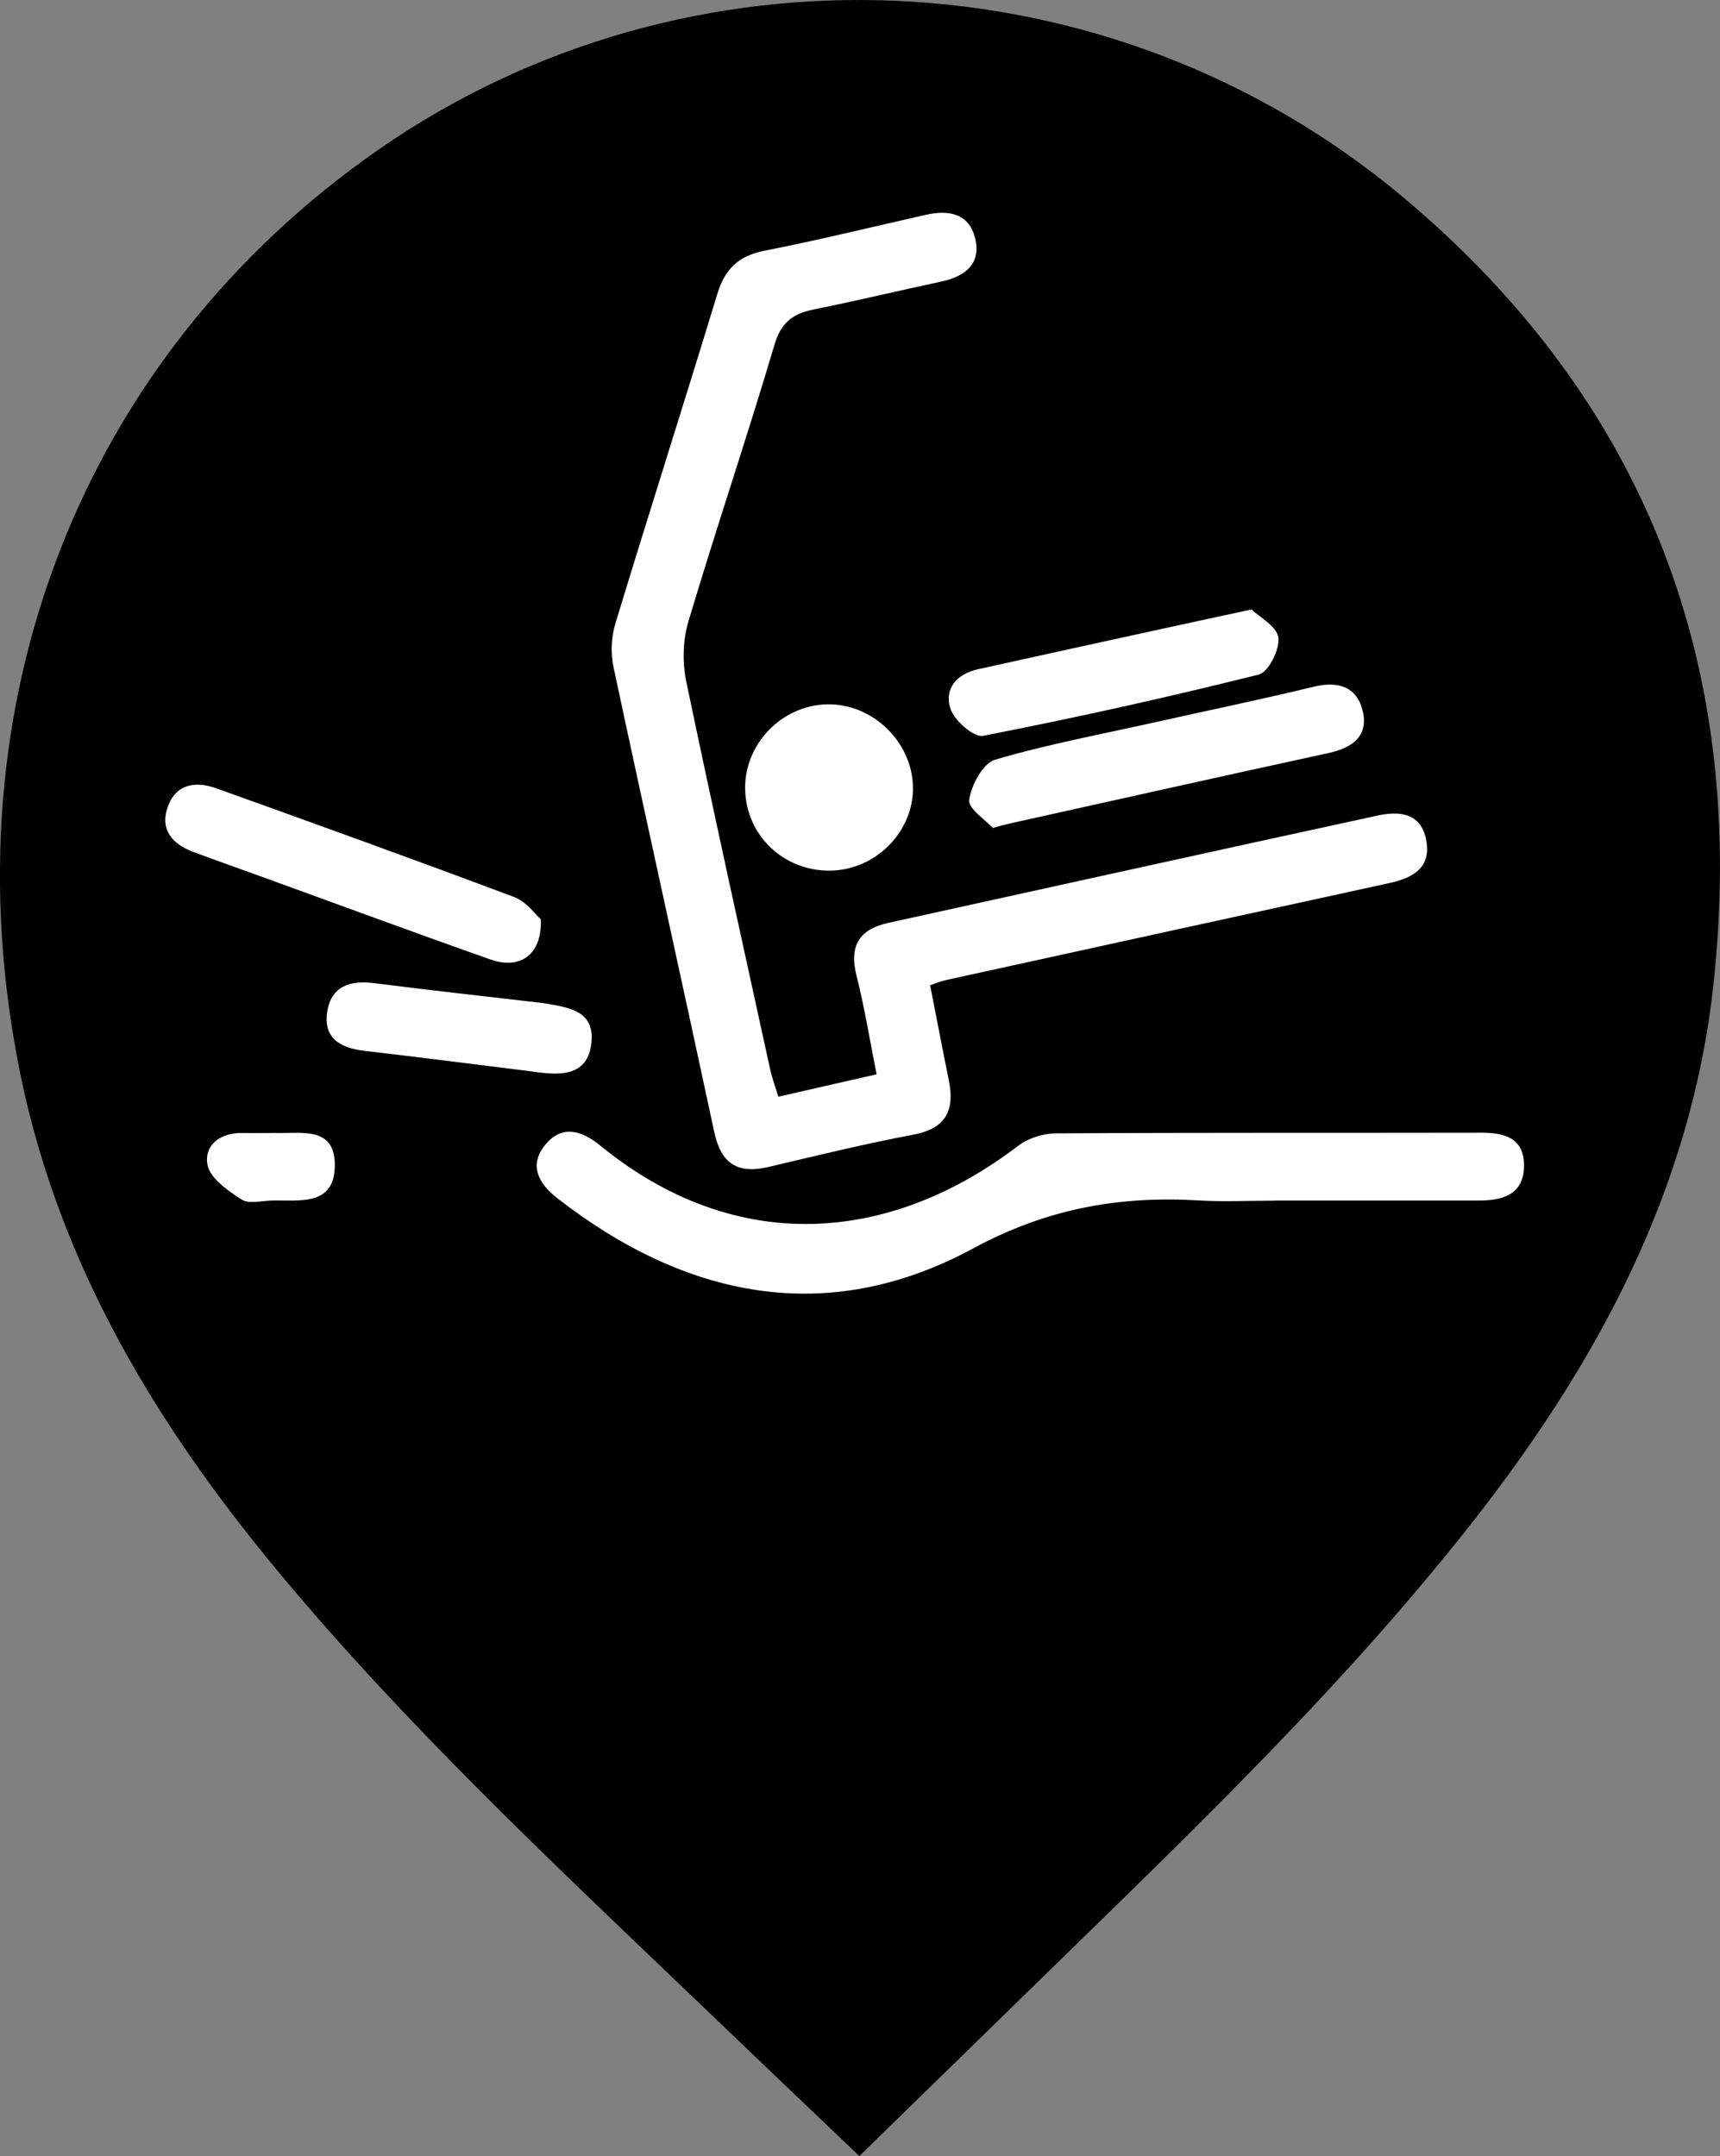 <?xml version="1.0" encoding="UTF-8"?>
<svg id="Layer_2" data-name="Layer 2" xmlns="http://www.w3.org/2000/svg" viewBox="0 0 172.61 216.39">
  <rect x="0" y="0" width="172.61" height="216.39" fill="#808080" stroke="none"/>
  <defs>
    <style>
      .cls-1 {
        fill: #000;
      }

      .cls-1, .cls-2 {
        stroke-width: 0px;
      }

      .cls-2 {
        fill: #fff;
      }
    </style>
  </defs>
  <g id="Layer_1-2" data-name="Layer 1">
    <path class="cls-1" d="M171.95,98.81c-2.22,20.47-11.58,37.85-24.05,53.79-12.89,16.45-27.93,30.87-42.83,45.41-6.2,6.05-12.39,12.1-18.83,18.38-5.72-5.46-11.27-10.74-16.79-16.04-14.32-13.71-28.79-27.29-41.49-42.57-12.24-14.72-21.96-30.78-25.88-49.8C-5.61,70.61,8.34,35.68,37.91,15.07c30.98-21.6,73.51-19.95,102.94,4.76,24.49,20.55,34.54,47.27,31.1,78.99Z"/>
    <g>
      <path class="cls-2" d="M93.34,98.88c.64,3.25,1.24,6.4,1.88,9.55.61,3.01-.28,4.83-3.57,5.45-4.87.92-9.69,2.1-14.52,3.24-3.09.73-4.77-.31-5.45-3.5-3.33-15.56-6.79-31.1-10.11-46.66-.3-1.39-.23-3.02.19-4.39,3.35-11.03,6.86-22.01,10.22-33.05.76-2.5,2.11-3.84,4.72-4.35,5.43-1.07,10.81-2.39,16.21-3.61,2.3-.52,4.36-.15,4.96,2.39.6,2.53-1.01,3.79-3.37,4.3-4.29.92-8.55,1.94-12.84,2.81-2.09.42-3.28,1.3-3.94,3.55-2.75,9.28-5.86,18.46-8.63,27.74-.56,1.87-.62,4.09-.23,6,2.7,12.98,5.58,25.93,8.41,38.89.19.89.51,1.75.84,2.83,3.23-.74,6.33-1.44,9.86-2.25-.68-3.41-1.2-6.67-2.01-9.87-.76-3,.23-4.68,3.2-5.33,16.33-3.59,32.66-7.2,49-10.75,2.14-.47,4.38-.39,4.95,2.36.58,2.82-1.27,3.88-3.69,4.4-14.87,3.24-29.74,6.5-44.61,9.76-.43.1-.85.28-1.45.49Z"/>
      <path class="cls-2" d="M127.94,120.5c-2.54,0-5.1.13-7.63-.02-8.02-.47-15.25.81-22.7,4.84-14.6,7.89-28.8,4.96-41.69-5.07-1.87-1.46-2.87-3.29-1.22-5.33,1.62-2.02,3.6-1.52,5.47,0,13.76,11.27,29.27,9.81,42,.08,1-.77,2.5-1.24,3.77-1.25,14.23-.09,28.45-.04,42.68-.07,2.35,0,4.3.51,4.32,3.26.02,2.91-2.08,3.55-4.51,3.55-6.82,0-13.65,0-20.47,0Z"/>
      <path class="cls-2" d="M99.65,83.11c-.73-.81-2.51-1.96-2.39-2.83.22-1.49,1.38-3.67,2.59-4.03,5.29-1.56,10.75-2.57,16.15-3.78,5.29-1.18,10.59-2.28,15.85-3.55,2.44-.59,4.31,0,4.9,2.41.61,2.52-1.01,3.72-3.39,4.24-10.7,2.32-21.38,4.72-32.07,7.09-.34.07-.67.17-1.65.43Z"/>
      <path class="cls-2" d="M54.27,92.25c.16,3.58-2.09,5.08-5.01,4.06-7.5-2.64-14.95-5.4-22.42-8.11-2.49-.9-4.99-1.78-7.47-2.71-2.12-.79-3.35-2.27-2.52-4.55.85-2.32,2.84-2.55,4.89-1.81,9.97,3.58,19.94,7.17,29.86,10.9,1.21.45,2.11,1.74,2.66,2.22Z"/>
      <path class="cls-2" d="M125.6,61.17c.78.76,2.53,1.68,2.69,2.81.16,1.18-.99,3.48-1.96,3.72-9.16,2.29-18.39,4.34-27.67,6.15-.92.18-2.85-1.5-3.26-2.67-.7-2.01.58-3.53,2.73-4.01,6.3-1.4,12.61-2.77,18.91-4.15,2.59-.57,5.18-1.12,8.56-1.85Z"/>
      <path class="cls-2" d="M83.34,87.38c-4.68.07-8.46-3.52-8.56-8.14-.1-4.55,3.66-8.46,8.23-8.55,4.51-.09,8.48,3.7,8.61,8.22.12,4.5-3.69,8.4-8.28,8.47Z"/>
      <path class="cls-2" d="M53.74,107.58c-5.73-.71-11.46-1.45-17.2-2.12-2.41-.28-4.12-1.29-3.7-3.94.41-2.55,2.29-3.15,4.69-2.85,5.5.7,11.01,1.31,16.52,1.95.11.01.23.02.35.04,2.41.42,5.32.63,4.95,4-.35,3.31-3.01,3.3-5.62,2.92Z"/>
      <path class="cls-2" d="M27.44,113.7c2.63.13,6.25-.83,6.16,3.38-.09,4-3.59,3.35-6.3,3.41-1.03.02-2.32.37-3.05-.1-1.37-.88-3.16-2.12-3.42-3.46-.38-2,1.27-3.26,3.5-3.22,1.03.02,2.07,0,3.11,0Z"/>
    </g>
  </g>
</svg>
